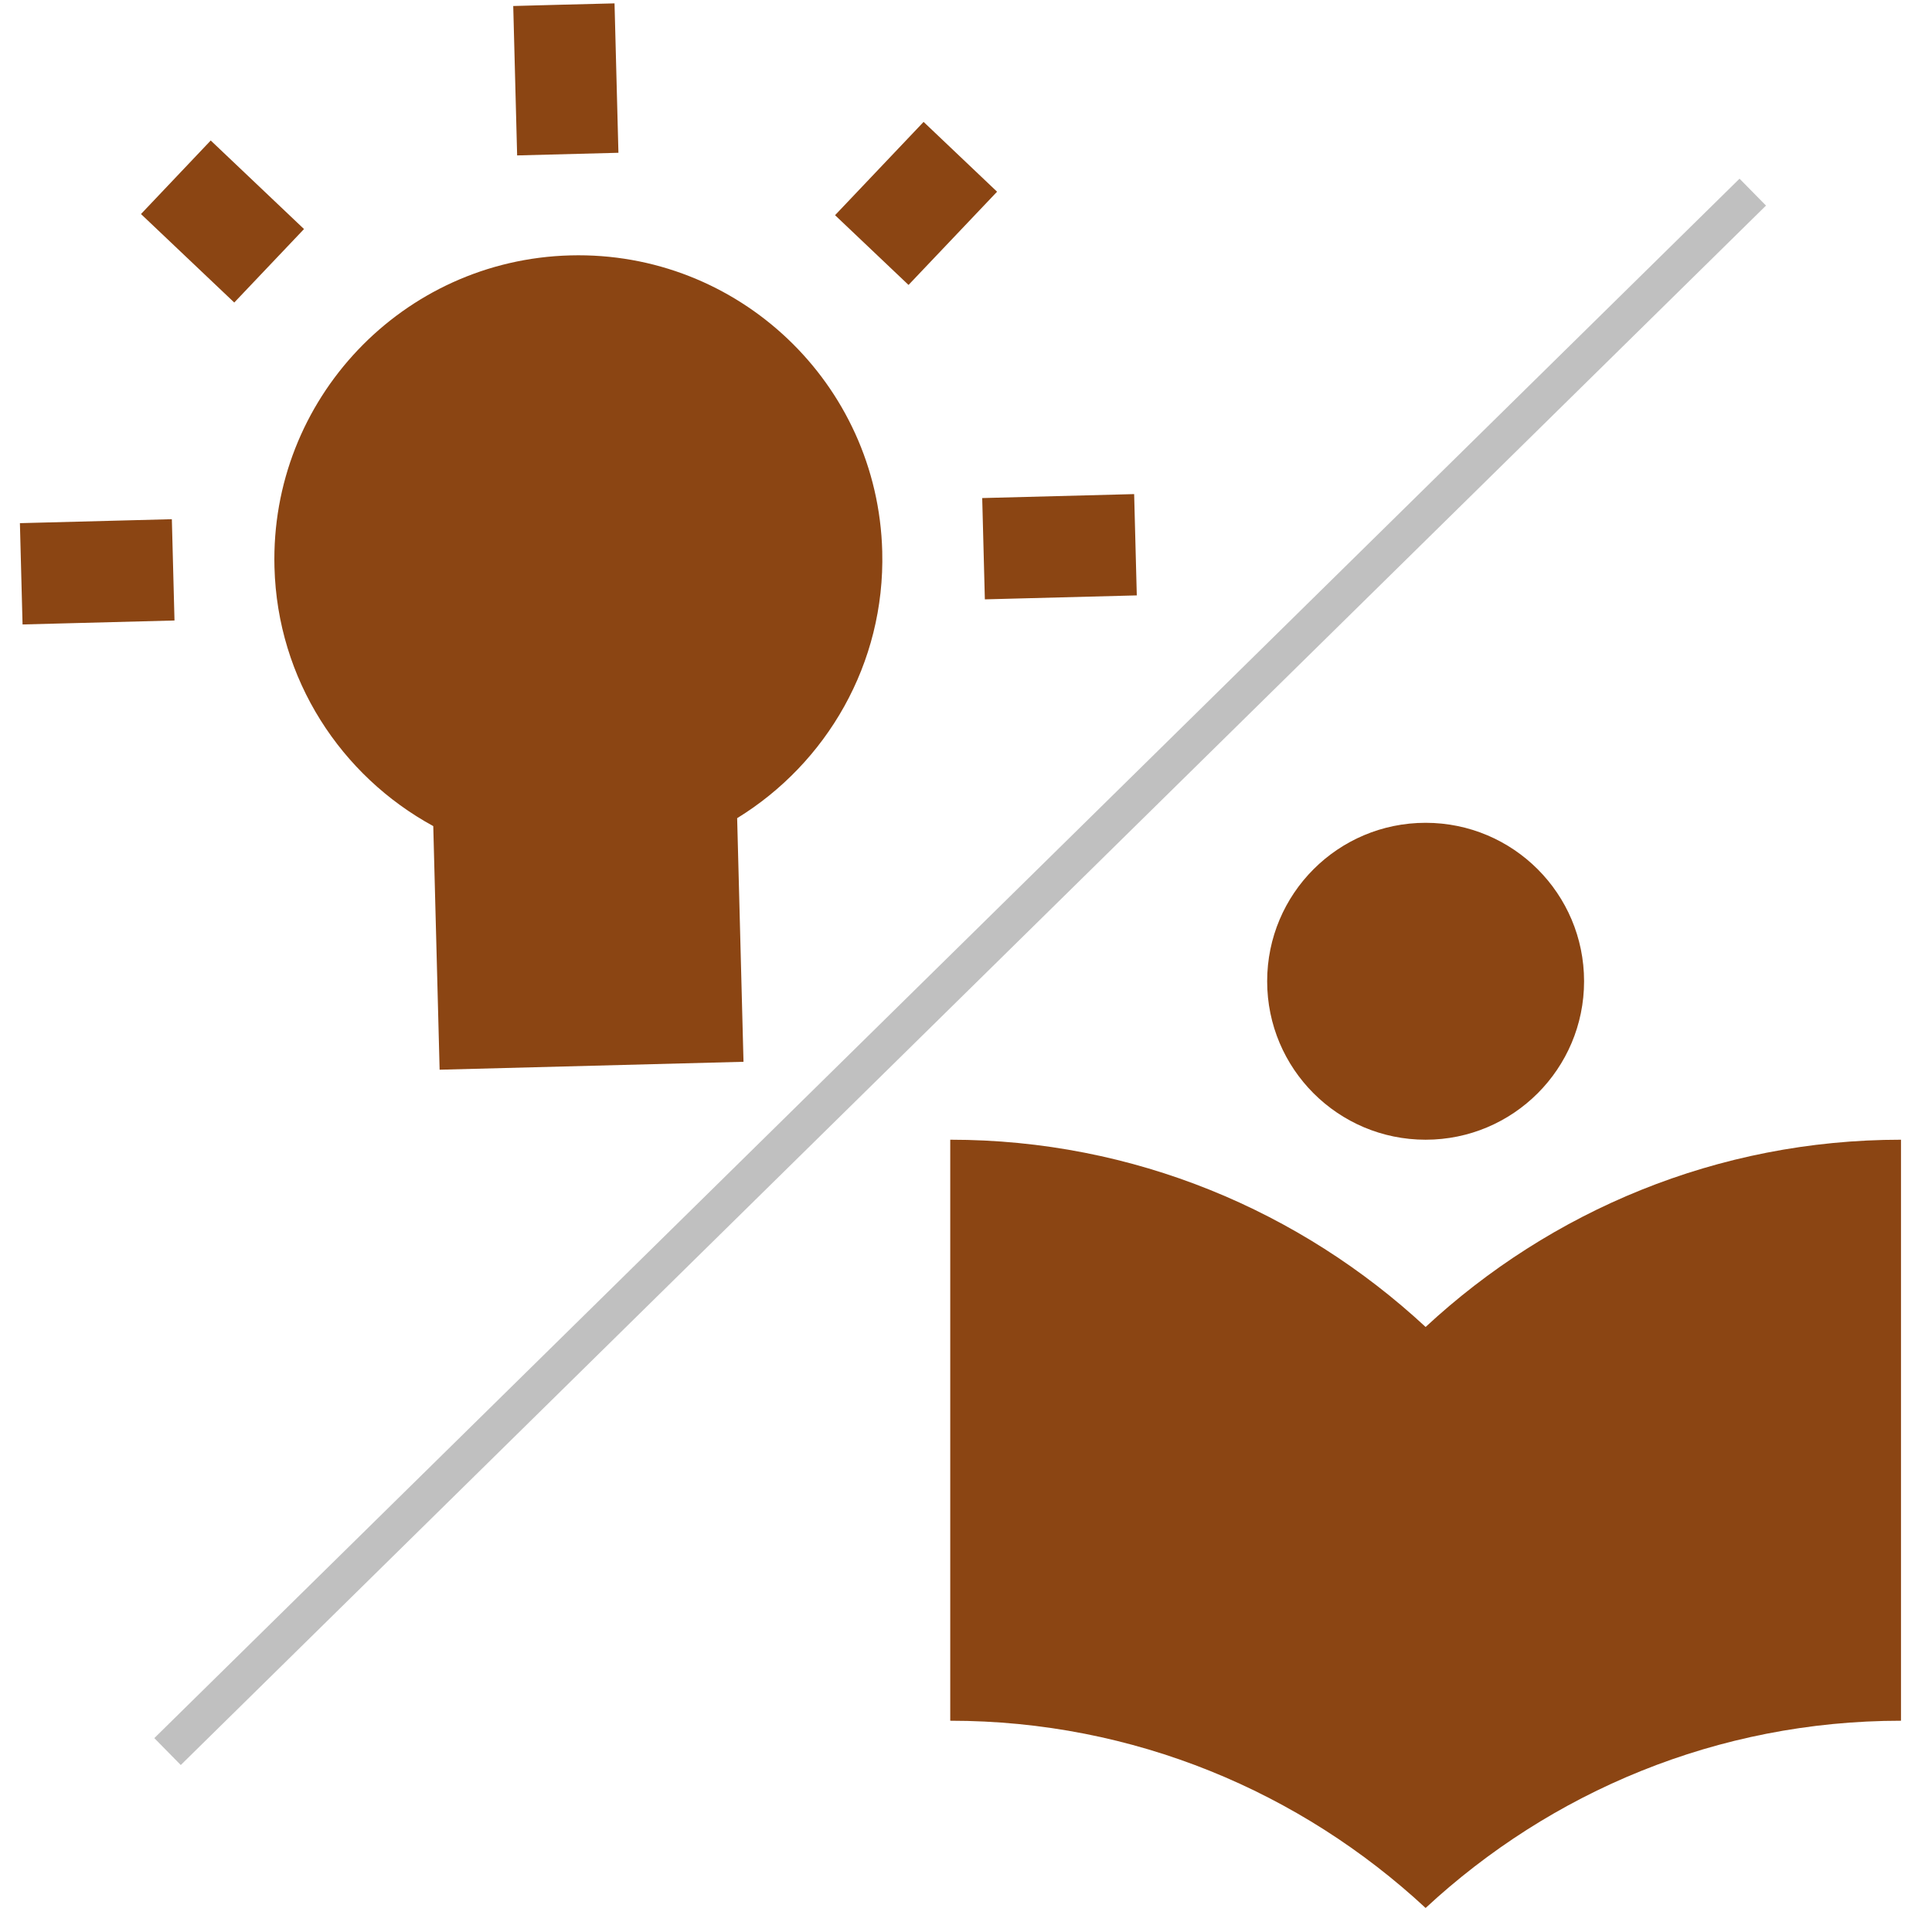 <svg xmlns="http://www.w3.org/2000/svg" xml:space="preserve" width="512" height="512"><path d="M80.567 60.7 55.845 37.234 37.362 56.722l24.72 23.451m-16.54 57.42-40.266 1.05.7 26.845 40.267-1.05m68.577 54.487 1.684 64.56 80.533-2.1-1.684-64.56c23.675-14.56 39.226-40.928 38.449-70.711-1.16-44.481-38.166-79.592-82.633-78.432-44.481 1.16-79.593 38.152-78.432 82.633.777 29.784 17.667 55.306 42.083 68.61zm146.176-60.09 40.266-1.05-.7-26.844-40.266 1.05M162.857.892c-4.242.084-26.844.7-26.844.7l1.033 39.596 26.844-.7m100.345 10.316-19.474-18.497-23.464 24.721 19.474 18.484z" style="fill:#8b4513;fill-opacity:1;stroke-width:2.685;stroke-linejoin:round"/><path d="M44.4 464.184 464.5 50.917" style="fill:#a9a9a9;fill-rule:evenodd;stroke:silver;stroke-width:10;stroke-linecap:butt;stroke-linejoin:miter;stroke-opacity:1;stroke-miterlimit:4;stroke-dasharray:none"/><path d="M377.803 302.037c23.194 0 41.993-18.799 41.993-41.993 0-23.194-18.799-41.993-41.993-41.993-23.194 0-41.993 18.8-41.993 41.993 0 23.194 18.799 41.993 41.993 41.993zm0 49.622c-33.09-30.697-77.28-49.622-125.979-49.622v153.974c48.698 0 92.889 18.925 125.979 49.622 33.09-30.697 77.28-49.622 125.979-49.622V302.037c-48.698 0-92.889 18.925-125.979 49.622z" style="fill:#8b4513;fill-opacity:1;stroke-width:2.8;stroke-linejoin:round"/></svg>